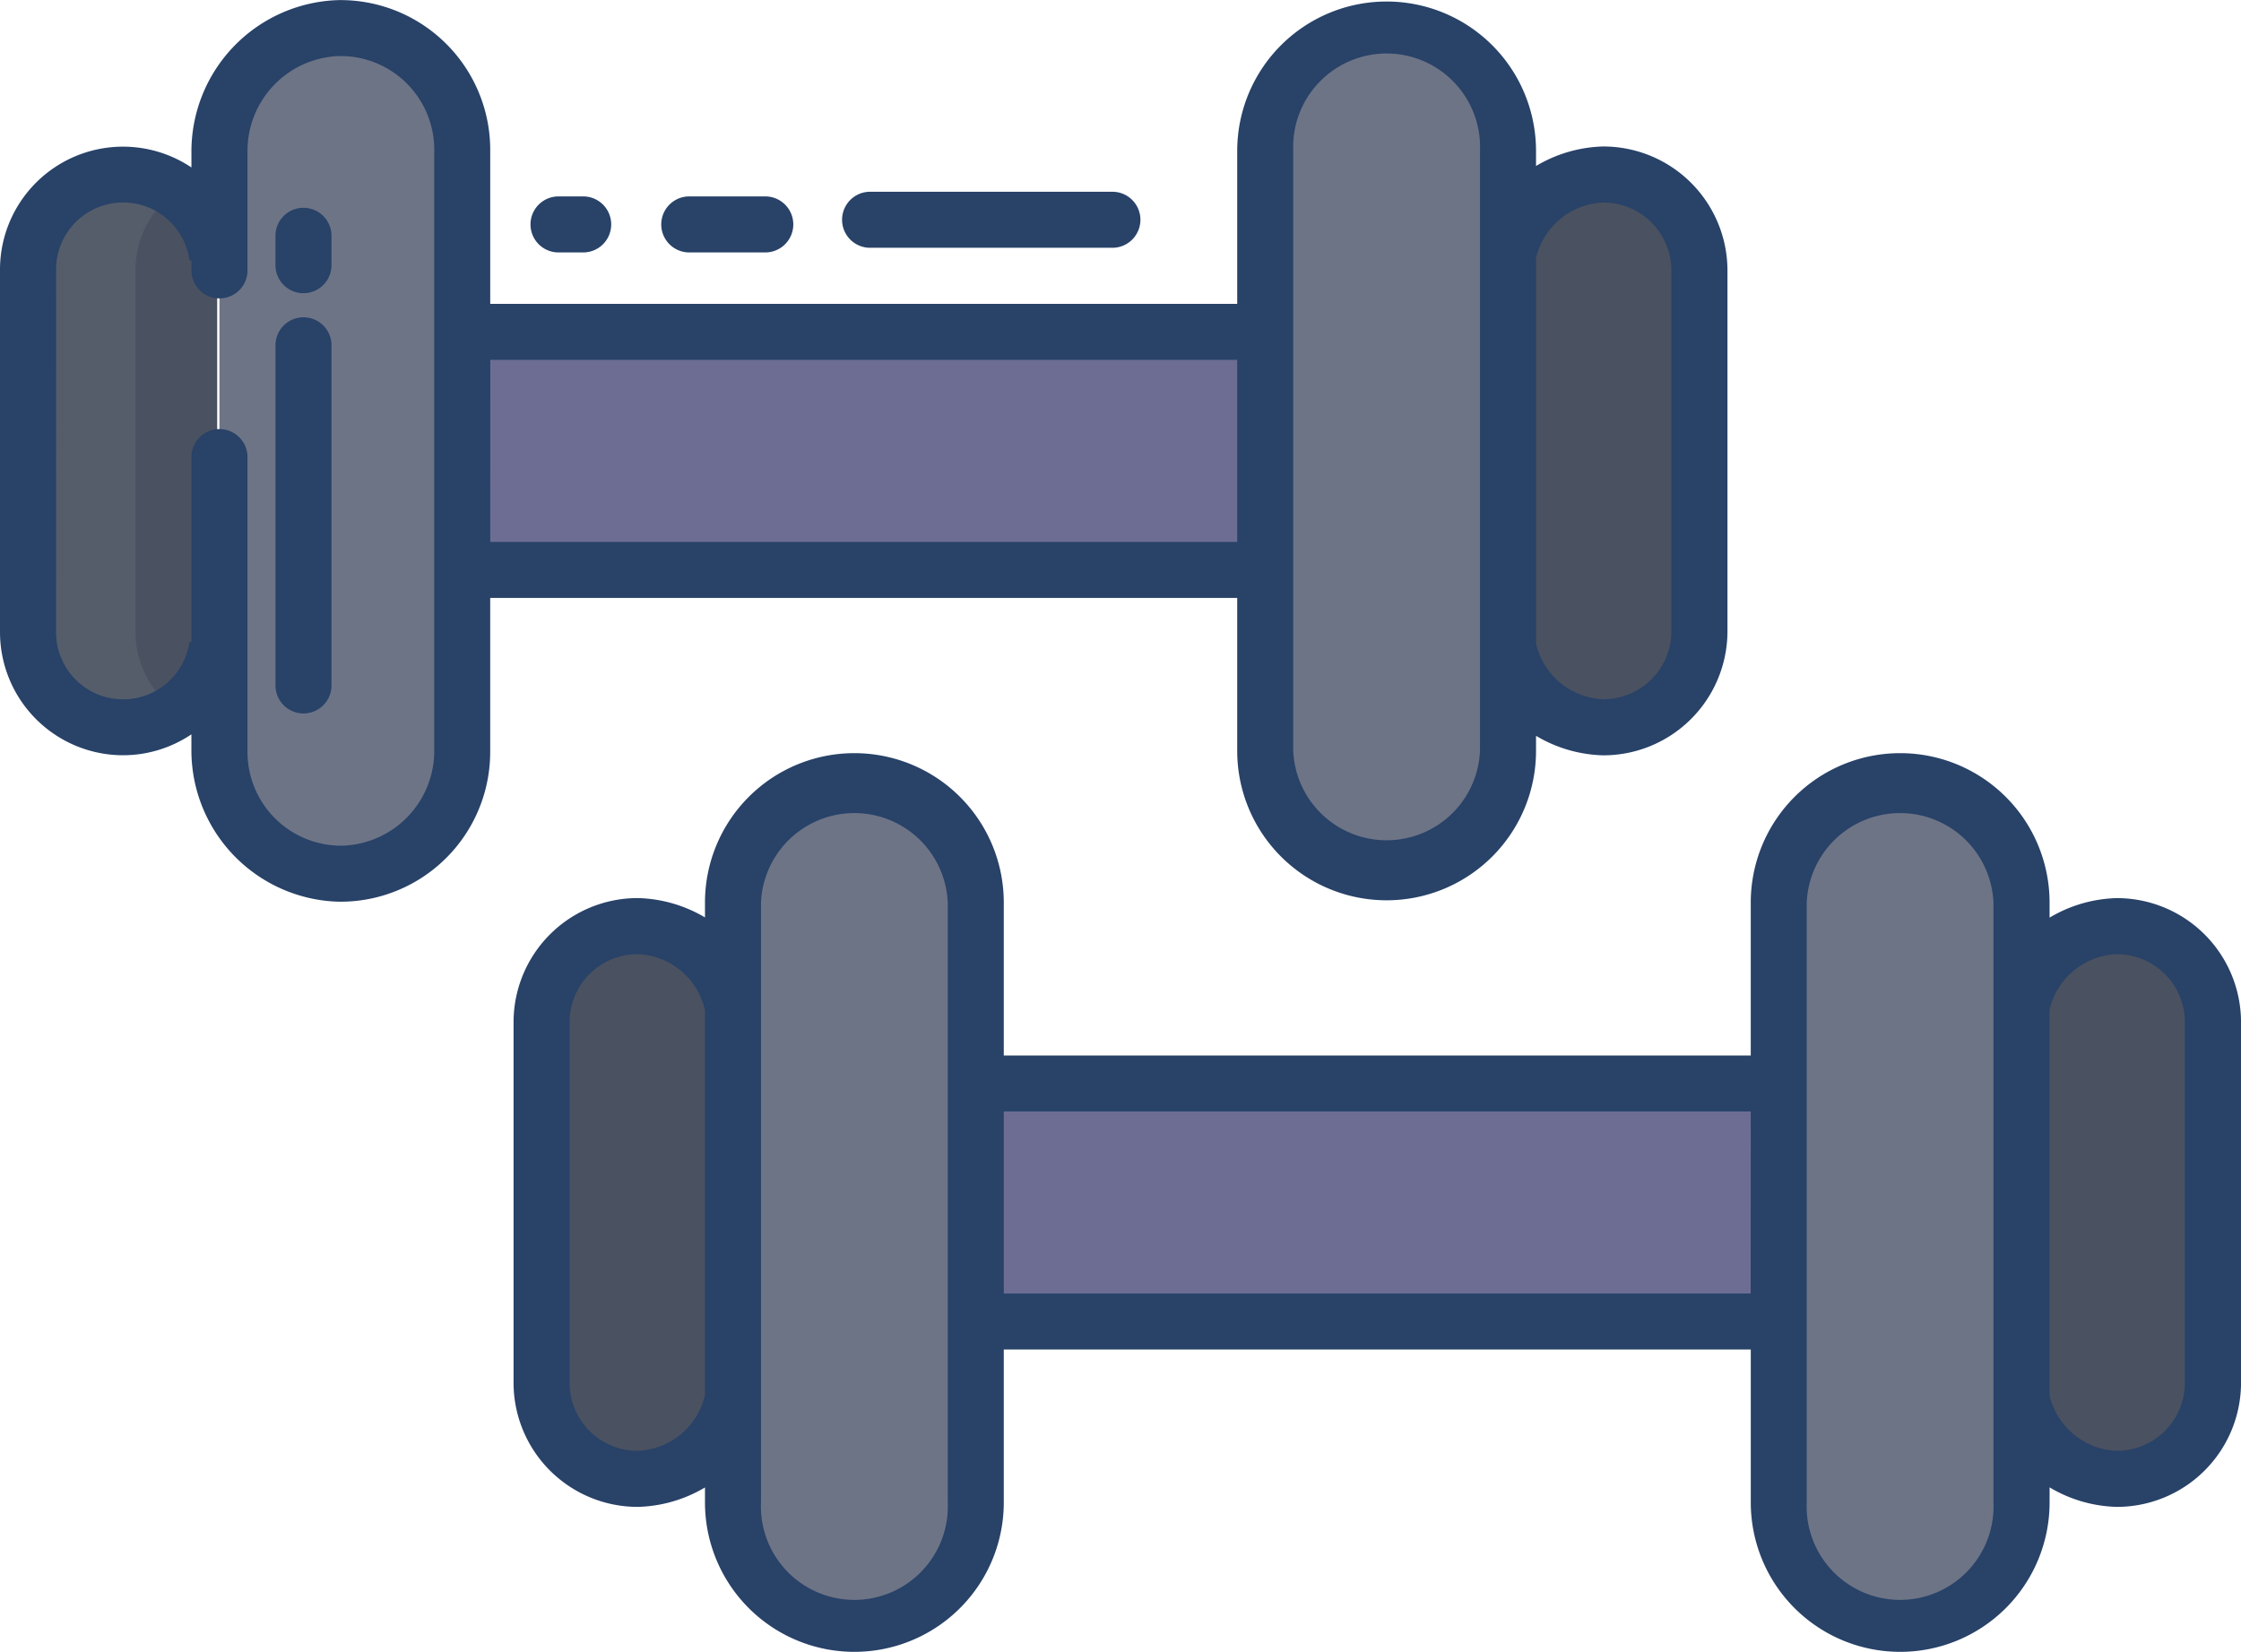 <svg xmlns="http://www.w3.org/2000/svg" width="105.499" height="77.766" viewBox="0 0 105.499 77.766">
  <g id="dumbbell_2_" data-name="dumbbell(2)" transform="translate(-16 -78.926)">
    <path id="Path_4485" data-name="Path 4485" d="M182.753,247.625a5.63,5.63,0,0,0-4.03-1.695A5.733,5.733,0,0,0,173,251.715v28.243a5.715,5.715,0,1,0,11.429,0V251.715A5.75,5.75,0,0,0,182.753,247.625Z" transform="translate(-122.492 -130.298)" fill="#6d7486"/>
    <path id="Path_4486" data-name="Path 4486" d="M72.753,86.625a5.63,5.63,0,0,0-4.03-1.695A5.733,5.733,0,0,0,63,90.715v28.243a5.715,5.715,0,0,0,11.429,0V90.715A5.749,5.749,0,0,0,72.753,86.625Z" transform="translate(-36.669 -4.684)" fill="#6d7486"/>
    <path id="Path_4487" data-name="Path 4487" d="M458.387,281.771v17.078a4.472,4.472,0,0,1-8.9.651V281.121a4.472,4.472,0,0,1,8.9.651Z" transform="translate(-338.213 -154.772)" fill="#4a5160"/>
    <path id="Path_4488" data-name="Path 4488" d="M140.929,281.137V299.49a4.472,4.472,0,0,1-8.9-.637V281.775a4.472,4.472,0,0,1,8.9-.637Z" transform="translate(-90.528 -154.775)" fill="#4a5160"/>
    <path id="Path_4489" data-name="Path 4489" d="M348.387,120.771v17.078a4.472,4.472,0,0,1-8.9.651V120.121a4.472,4.472,0,0,1,8.9.651Z" transform="translate(-252.39 -29.158)" fill="#4a5160"/>
    <path id="Path_4490" data-name="Path 4490" d="M30.929,120.137V138.49a4.472,4.472,0,0,1-8.9-.637V120.775a4.472,4.472,0,0,1,8.9-.637Z" transform="translate(-4.705 -29.161)" fill="#4a5160"/>
    <path id="Path_4491" data-name="Path 4491" d="M262.346,311.45v11.011H224.18V311.45h38.166Z" transform="translate(-162.424 -181.417)" fill="#6d6d93"/>
    <path id="Path_4492" data-name="Path 4492" d="M152.346,150.45v11.011H114.18V150.45h38.166Z" transform="translate(-76.601 -55.804)" fill="#6d6d93"/>
    <path id="Path_4493" data-name="Path 4493" d="M402.7,245.93a5.669,5.669,0,0,0-4.047,1.695,5.729,5.729,0,0,0-1.648,4.09v28.243a5.715,5.715,0,1,0,11.429,0V251.715a5.74,5.74,0,0,0-5.734-5.785Z" transform="translate(-297.26 -130.298)" fill="#6d7486"/>
    <path id="Path_4494" data-name="Path 4494" d="M292.694,84.93a5.669,5.669,0,0,0-4.047,1.695A5.728,5.728,0,0,0,287,90.715v28.243a5.715,5.715,0,1,0,11.429,0V90.715a5.74,5.74,0,0,0-5.733-5.785Z" transform="translate(-211.436 -4.684)" fill="#6d7486"/>
    <path id="Path_4495" data-name="Path 4495" d="M27.085,137.85V120.773a4.467,4.467,0,0,1,1.943-3.687,4.467,4.467,0,0,0-7,3.687V137.85a4.467,4.467,0,0,0,7,3.687,4.459,4.459,0,0,1-1.942-3.687Z" transform="translate(-4.705 -29.159)" fill="#555d6b"/>
    <g id="Group_6" data-name="Group 6" transform="translate(16 78.926)">
      <path id="Path_4496" data-name="Path 4496" d="M201.474,247.077a6.486,6.486,0,0,0-3.164.919v-.71a7.033,7.033,0,1,0-14.067,0v7.2H149.078v-7.2a7.033,7.033,0,1,0-14.067,0v.7a6.5,6.5,0,0,0-3.165-.911A5.846,5.846,0,0,0,126,252.868v17.077a5.846,5.846,0,0,0,5.846,5.792,6.49,6.49,0,0,0,3.165-.915v.706a7.033,7.033,0,0,0,14.067,0v-7.2h35.166v7.2a7.033,7.033,0,1,0,14.067,0v-.71a6.485,6.485,0,0,0,3.164.919,5.846,5.846,0,0,0,5.848-5.791V252.868A5.846,5.846,0,0,0,201.474,247.077Zm-66.463,23.39a3.387,3.387,0,0,1-3.165,2.633,3.205,3.205,0,0,1-3.209-3.154V252.868a3.205,3.205,0,0,1,3.209-3.154,3.381,3.381,0,0,1,3.165,2.637Zm11.429,5.061a4.4,4.4,0,1,1-8.792,0V247.286a4.4,4.4,0,0,1,8.792,0Zm37.8-9.835H149.078v-8.572h35.166Zm11.429,9.835a4.4,4.4,0,1,1-8.792,0V247.286a4.4,4.4,0,0,1,8.792,0Zm9.011-5.582a3.206,3.206,0,0,1-3.21,3.154,3.387,3.387,0,0,1-3.164-2.622V252.337a3.387,3.387,0,0,1,3.164-2.622,3.206,3.206,0,0,1,3.21,3.154Z" transform="translate(-101.823 -204.795)" fill="#284268"/>
      <path id="Path_4497" data-name="Path 4497" d="M21.794,114.482a5.772,5.772,0,0,0,3.217-.984v.7a7.129,7.129,0,0,0,6.923,7.179,7.051,7.051,0,0,0,7.143-7.1v-7.2H74.244v7.2a7.033,7.033,0,0,0,14.067,0v-.71a6.486,6.486,0,0,0,3.164.919,5.846,5.846,0,0,0,5.848-5.791V91.614a5.846,5.846,0,0,0-5.848-5.792,6.486,6.486,0,0,0-3.164.919v-.71a7.033,7.033,0,0,0-14.067,0v7.2H39.078v-7.2a7.051,7.051,0,0,0-7.143-7.1,7.129,7.129,0,0,0-6.923,7.179v.7A5.79,5.79,0,0,0,16,91.613v17.078A5.8,5.8,0,0,0,21.794,114.482Zm66.516-23.4a3.387,3.387,0,0,1,3.164-2.622,3.206,3.206,0,0,1,3.21,3.154v17.078a3.206,3.206,0,0,1-3.21,3.154,3.387,3.387,0,0,1-3.164-2.622Zm-11.429-5.05a4.4,4.4,0,1,1,8.792,0v28.241a4.4,4.4,0,0,1-8.792,0Zm-37.8,9.835H74.244v8.572H39.078Zm-20.44-4.253a3.156,3.156,0,0,1,6.284-.42l.089-.012v.509a1.319,1.319,0,0,0,2.637,0V86.064a4.464,4.464,0,0,1,4.327-4.5,4.411,4.411,0,0,1,4.465,4.467v28.209a4.464,4.464,0,0,1-4.327,4.5,4.411,4.411,0,0,1-4.465-4.467V100.482a1.319,1.319,0,1,0-2.637,0v8.673l-.092-.013a3.157,3.157,0,0,1-6.282-.451Z" transform="translate(-16 -78.926)" fill="#284268"/>
      <path id="Path_4498" data-name="Path 4498" d="M197.519,122.637h11.407a1.319,1.319,0,1,0,0-2.637H197.519a1.319,1.319,0,0,0,0,2.637Z" transform="translate(-156.594 -110.972)" fill="#284268"/>
      <path id="Path_4499" data-name="Path 4499" d="M158.784,123.637h3.651a1.319,1.319,0,0,0,0-2.637h-3.651a1.319,1.319,0,0,0,0,2.637Z" transform="translate(-126.372 -111.753)" fill="#284268"/>
      <path id="Path_4500" data-name="Path 4500" d="M130.784,123.637h1.234a1.319,1.319,0,0,0,0-2.637h-1.234a1.319,1.319,0,0,0,0,2.637Z" transform="translate(-104.527 -111.753)" fill="#284268"/>
      <path id="Path_4501" data-name="Path 4501" d="M76.319,127.314A1.319,1.319,0,0,0,77.637,126v-1.423a1.319,1.319,0,0,0-2.637,0V126A1.319,1.319,0,0,0,76.319,127.314Z" transform="translate(-62.032 -113.511)" fill="#284268"/>
      <path id="Path_4502" data-name="Path 4502" d="M76.319,165.414a1.319,1.319,0,0,0,1.319-1.319V148.047a1.319,1.319,0,0,0-2.637,0V164.1A1.319,1.319,0,0,0,76.319,165.414Z" transform="translate(-62.032 -131.826)" fill="#284268"/>
    </g>
  </g>
</svg>
